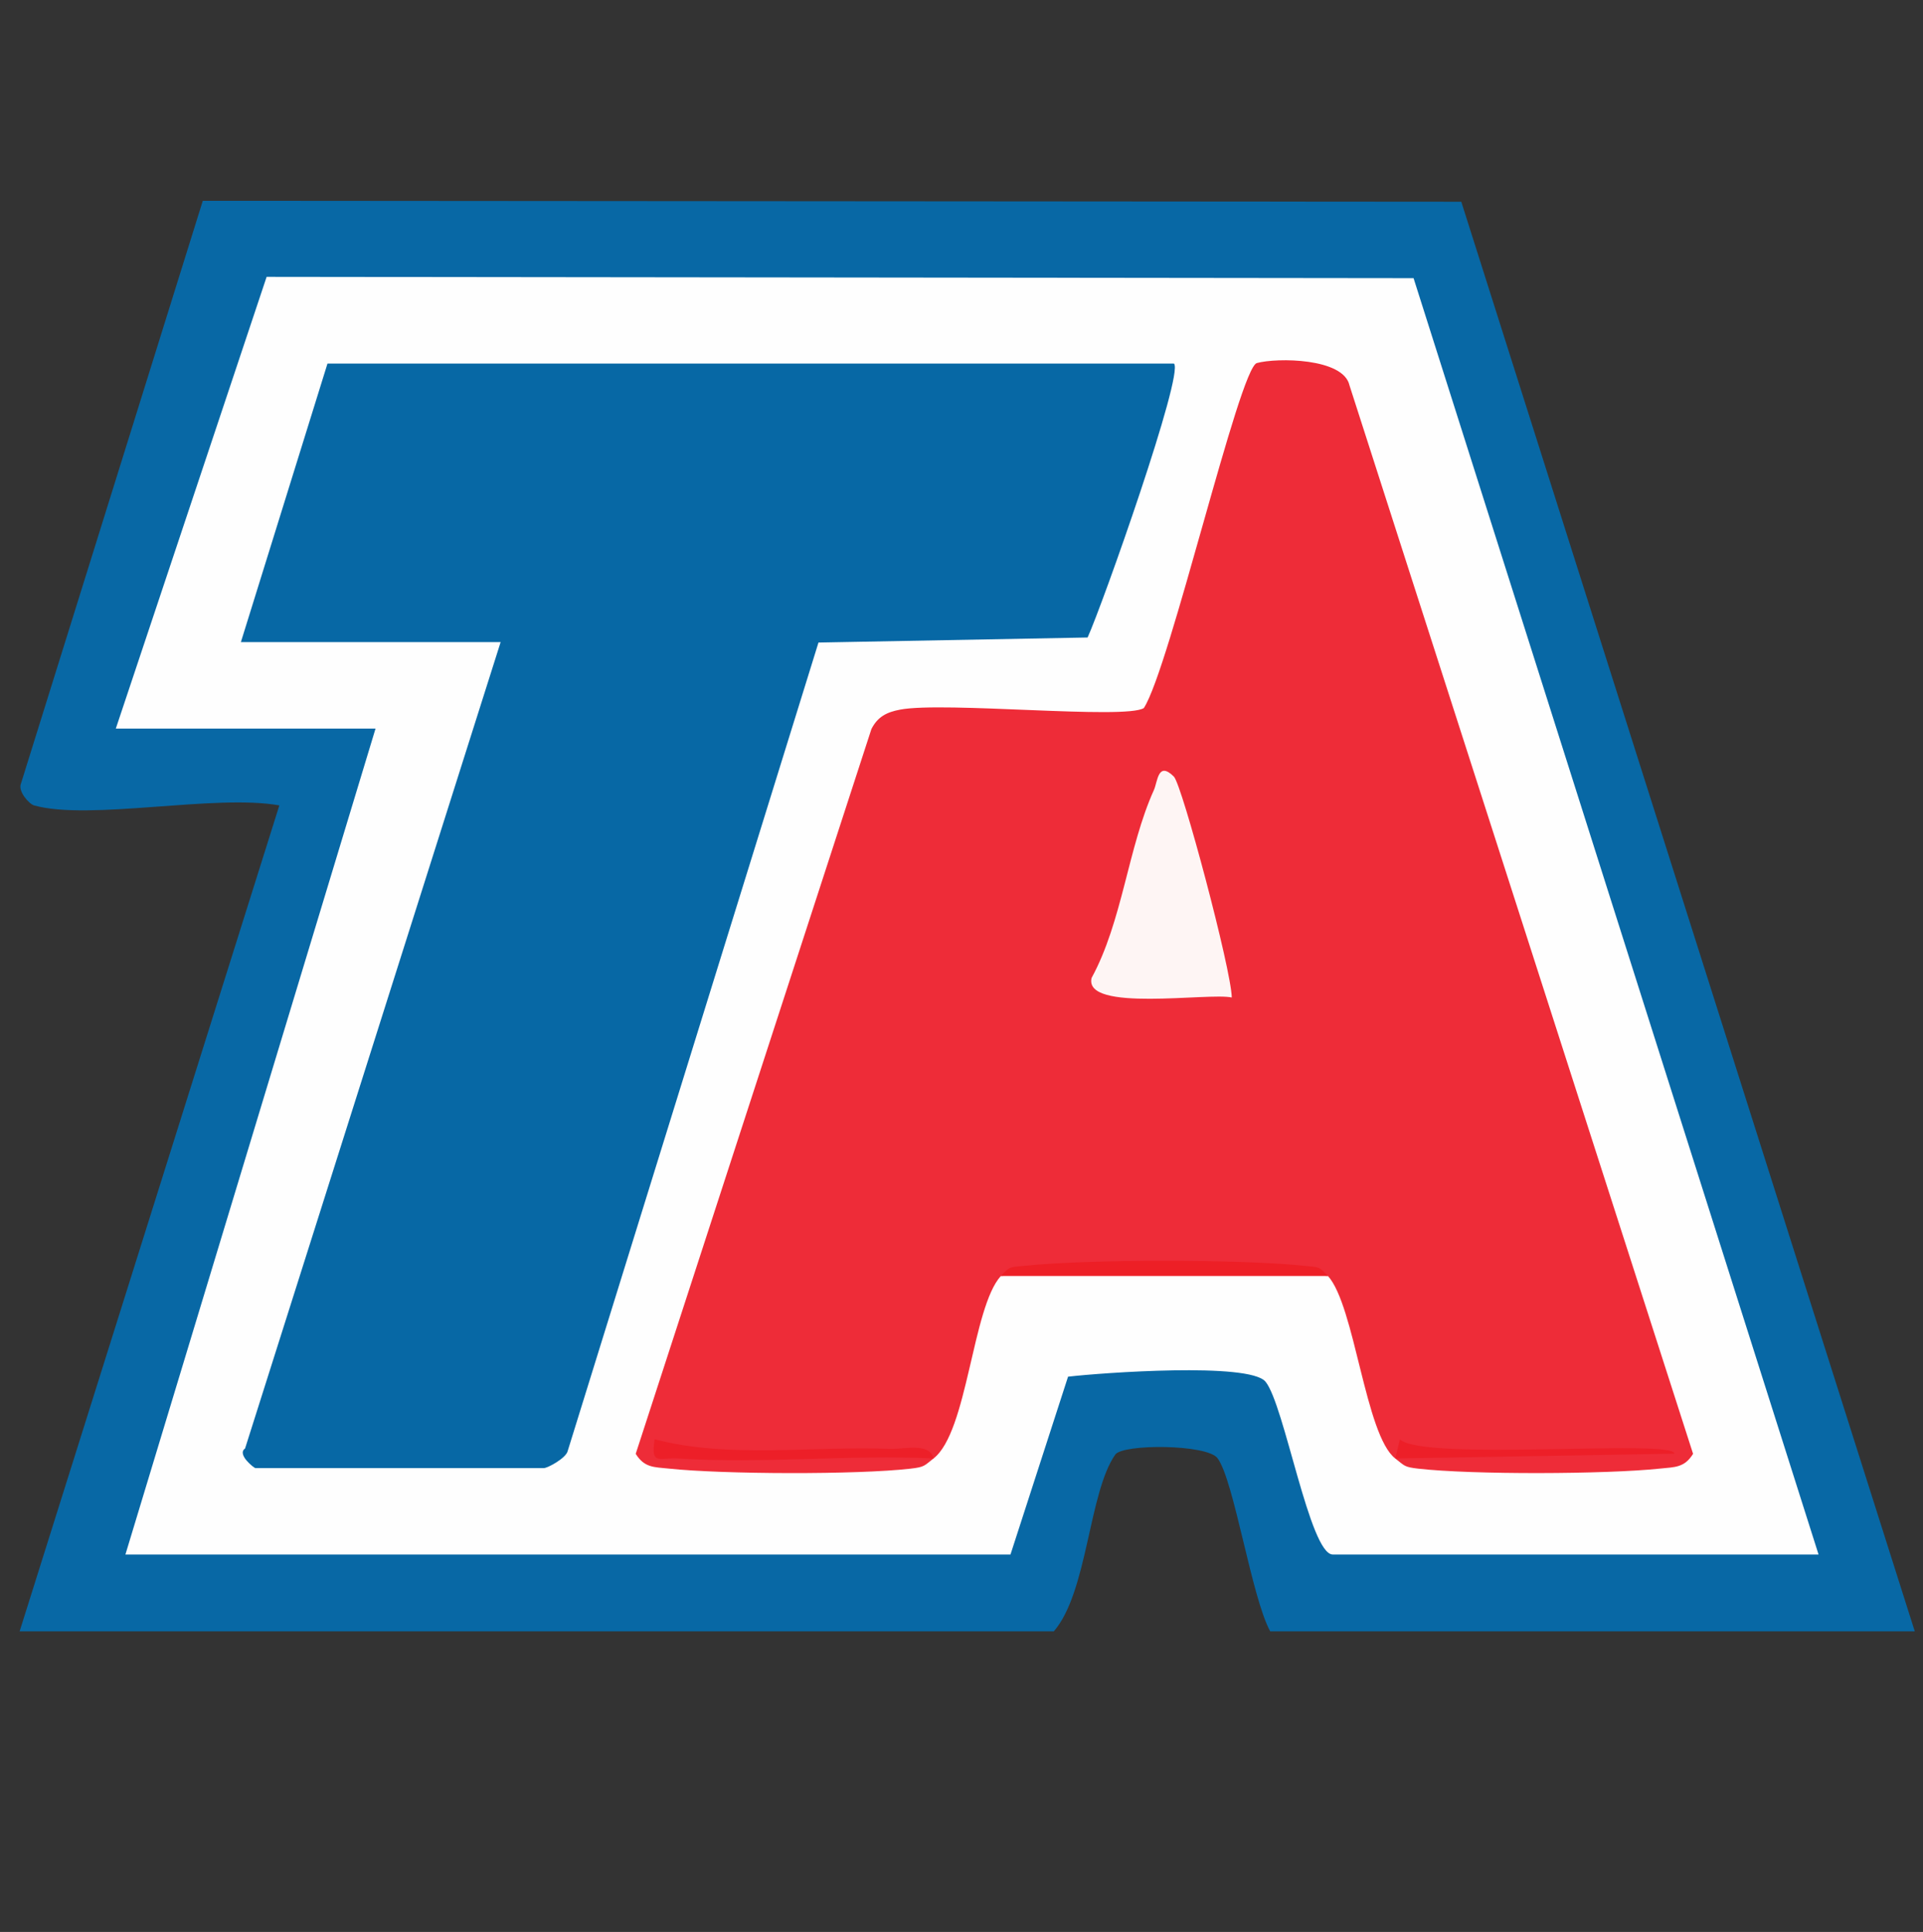 <?xml version="1.0" encoding="UTF-8"?>
<svg id="Layer_1" data-name="Layer 1" xmlns="http://www.w3.org/2000/svg" viewBox="0 0 598.91 601.53">
  <rect x="0" y="0" width="598.91" height="601.53" fill="#333333" stroke="none"/>
  <defs>
    <style>
      .cls-1 {
        fill: #0768a5;
      }

      .cls-2 {
        fill: #fef5f4;
      }

      .cls-3 {
        fill: #fefefe;
      }

      .cls-4 {
        fill: #0868a5;
      }

      .cls-5 {
        fill: #ed1f28;
      }

      .cls-6 {
        fill: #ed1f26;
      }

      .cls-7 {
        fill: #ee2c38;
      }
    </style>
  </defs>
  <path class="cls-4" d="M10.6,250.77c-1.53-.43-5.14-4.43-4.05-6.86L63.16,62.52l391.95.29,141.24,445.13h-200.74c-5.82-10.53-11.25-46.95-16.4-53.9-3.27-4.41-29.52-4.51-31.87-1.14-8.31,11.9-8.58,42.85-19.14,55.04H6.11L87,250.77c-19.97-3.6-59.07,4.85-76.4,0Z"/>
  <path class="cls-3" d="M36.07,226.85l46.97-140.65,357.21.41,126.13,397.4h-151.3c-7.18,0-15.08-46.78-20.96-53.83-5.06-6.06-50.8-2.78-61.48-1.54l-17.93,55.37H39.06L116.96,226.85H36.07Z"/>
  <path class="cls-7" d="M434.55,454.11q7.72-4.2,0,0c-9.34-7.22-12.59-47.61-20.97-56.82-33.27-3.68-68.6-3.75-101.87,0-8.93,9.81-10.33,48.58-20.97,56.82q-5.15-2.39,0,0c-2.96,2.29-2.71,2.66-7.16,3.17-16.7,1.92-58.51,1.77-75.38-.03-4.45-.47-7.51-.22-10.21-4.59l73.41-225.67c1.96-3.86,4.8-5.26,8.93-6.04,13.65-2.61,70.19,3.18,75.91-.49,8.04-12.35,29.74-105.92,35.2-107.42,6.28-1.72,26.97-1.59,28.85,6.94l107.01,332.68c-2.69,4.37-5.76,4.12-10.21,4.59-16.9,1.8-58.63,1.94-75.38.03-4.45-.51-4.21-.88-7.16-3.17Z"/>
  <path class="cls-1" d="M365.64,113.22c3.15,3.2-22.25,75.01-26.91,85.27l-83.82,1.57-78.1,251.71c-.49,2.23-6.27,5.33-7.41,5.33h-89.88c-.37,0-5.84-4.26-3.2-6.09l79.6-251.08h-80.9l26.97-86.72h263.66Z"/>
  <path class="cls-6" d="M413.58,397.3h-101.87c2.89-3.17,3.01-2.72,7.19-3.16,19.97-2.12,67.52-2.12,87.49,0,4.18.44,4.3-.01,7.19,3.16Z"/>
  <path class="cls-2" d="M365.6,241.81c2.54,2.51,17.92,60.22,18.03,68.77-7.14-1.6-46.21,4.69-43.66-6.09,9.6-17.6,11.31-40.57,19.4-58.49,1.2-2.65,1.23-9.15,6.24-4.19Z"/>
  <path class="cls-5" d="M290.74,454.11c-26.11-1.26-53.47,1.71-79.45,0-6-.39-8.67,2.37-7.41-5.98,23.13,6.07,49.18,2.03,73.38,2.99,4.15.16,12.32-2.09,13.48,2.99Z"/>
  <path class="cls-5" d="M434.55,454.11l1.44-5.93c7.62,6.9,85.48-.22,85.48,4.43l-86.92,1.5Z"/>
</svg>